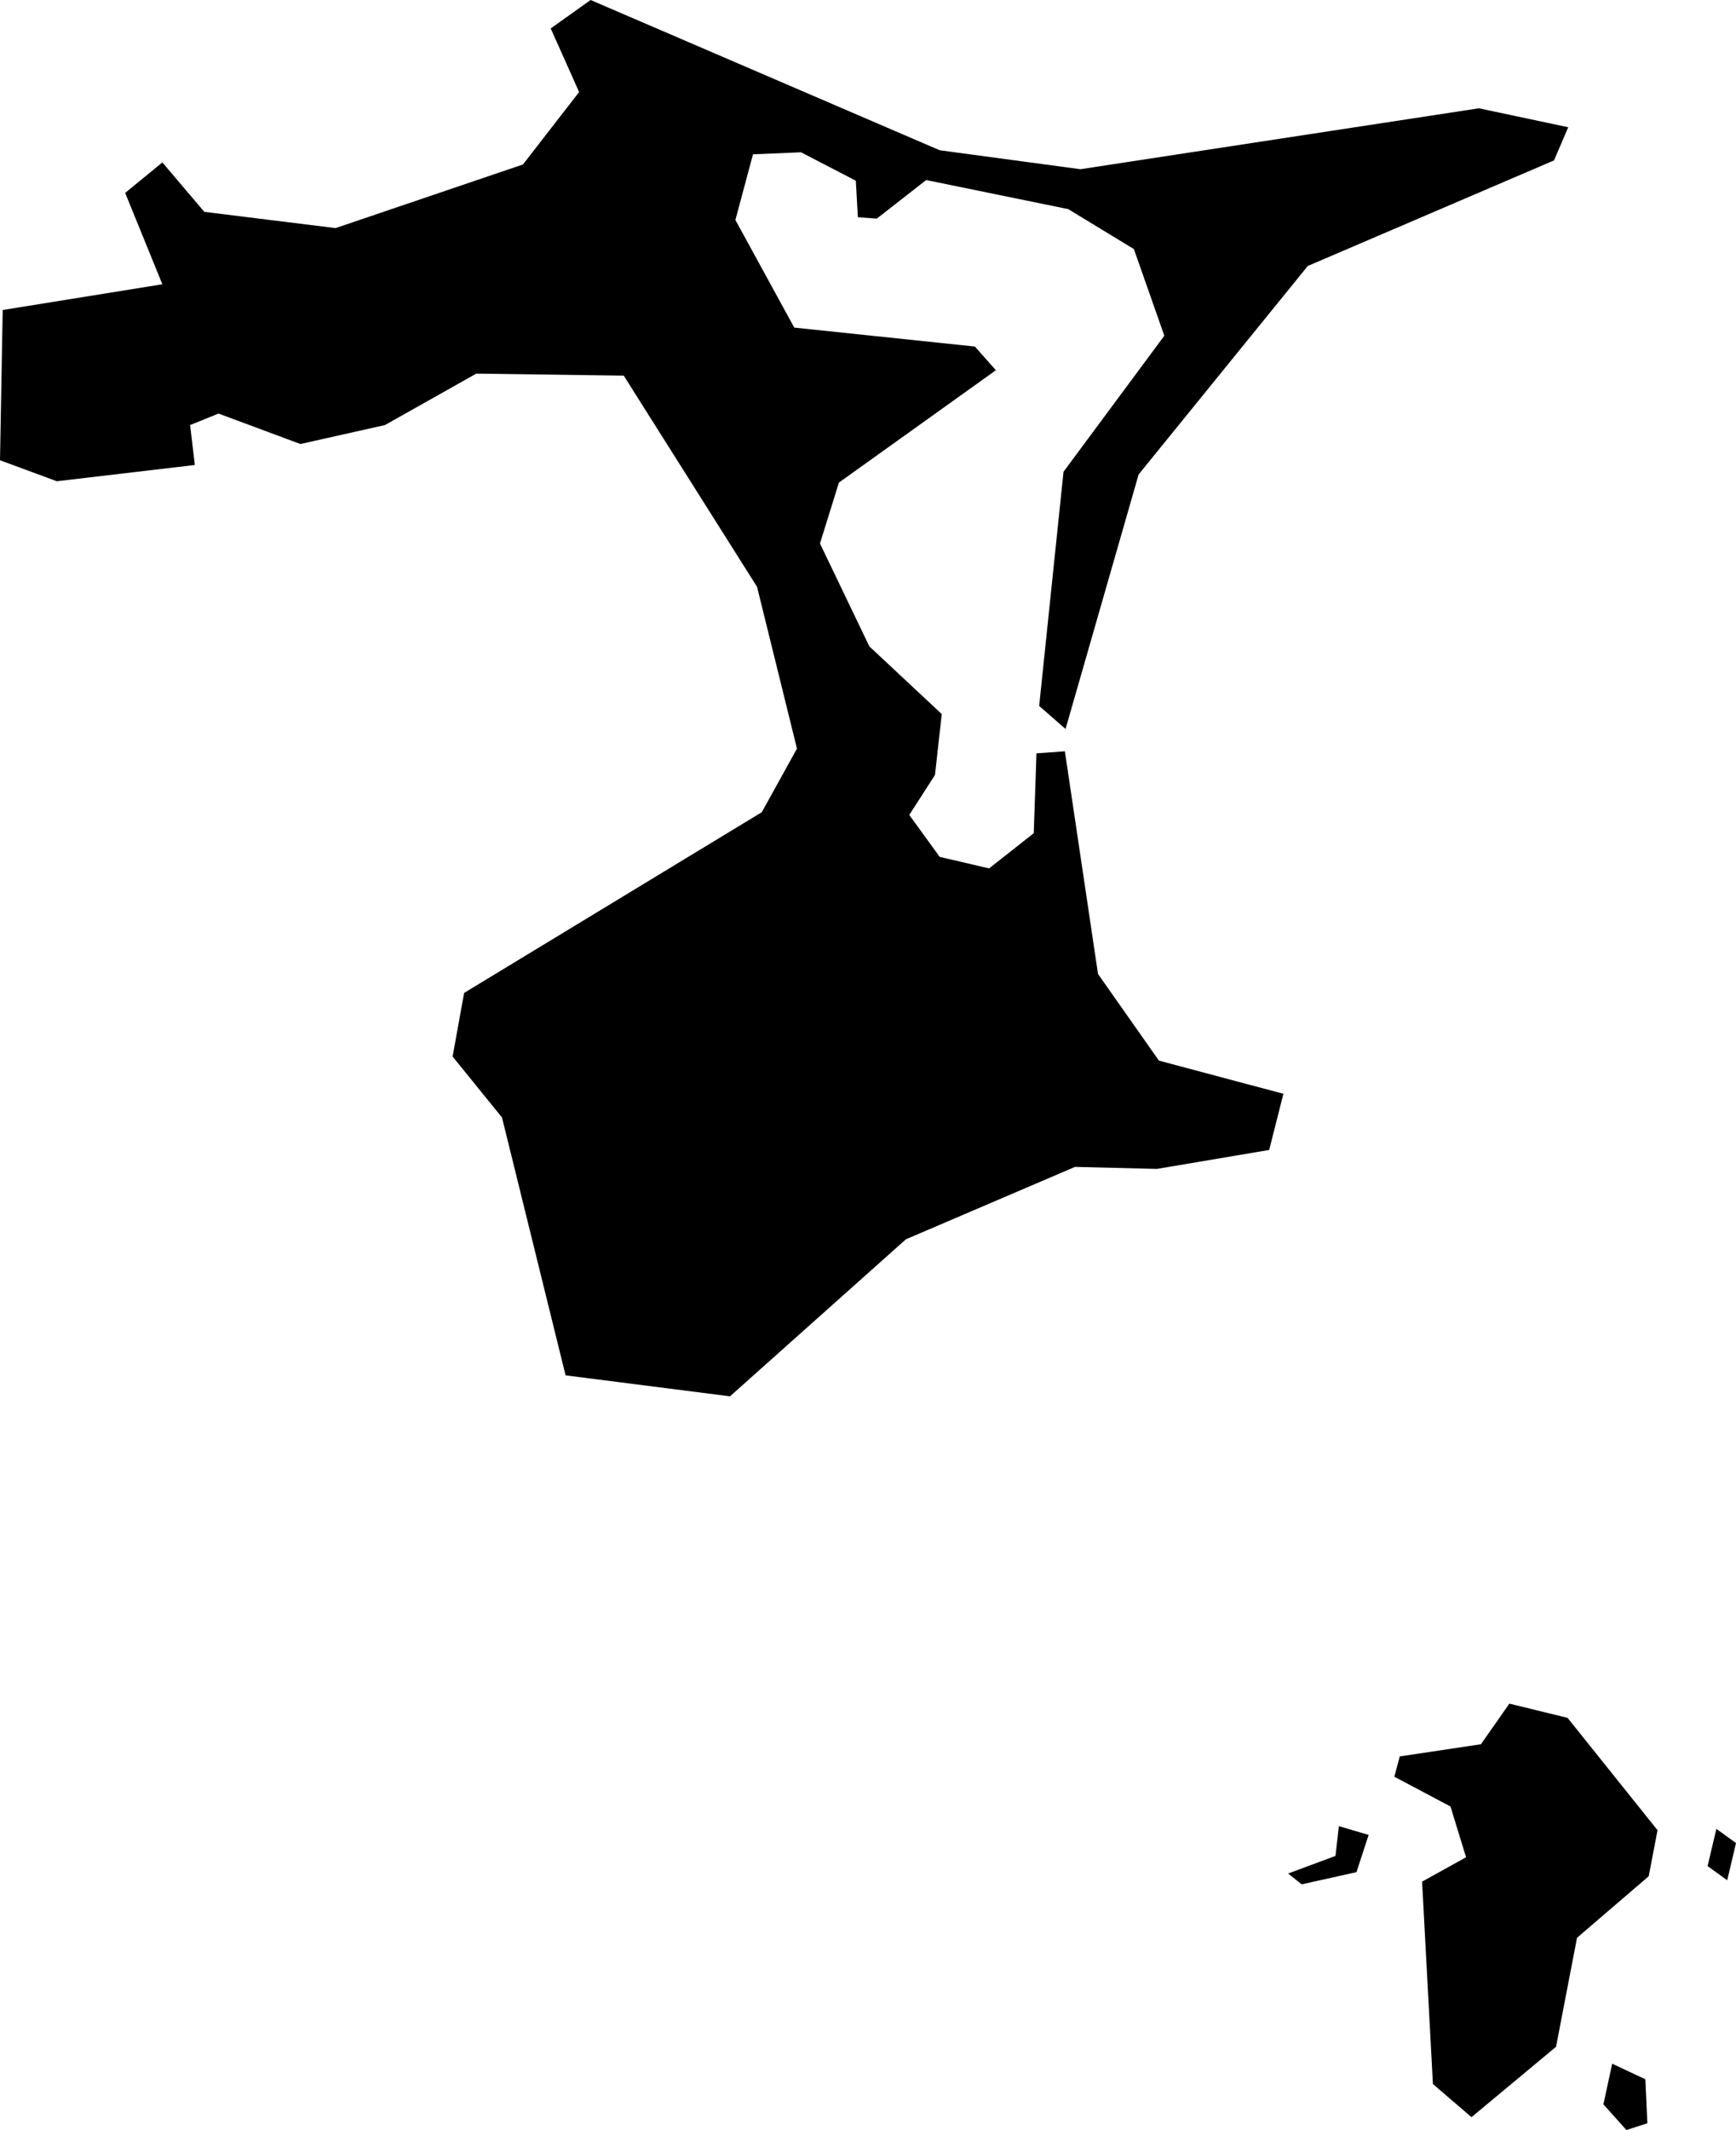 <svg xmlns="http://www.w3.org/2000/svg" viewBox="1316.622 623.637 2.566 3.147">
  <path d="M1316.622,624.317l0.004-0.222l0.236-0.038l-0.055-0.135l0.055-0.045l0.062,0.073l0.194,0.024l0.277-0.094l0.083-0.107l-0.042-0.094l0.059-0.042l0.516,0.222l0.208,0.028l0.589-0.09l0.132,0.028l-0.021,0.049l-0.364,0.156l-0.25,0.308l-0.108,0.376l-0.039-0.034l0.036-0.346l0.149-0.201l-0.045-0.128l-0.097-0.059l-0.21-0.043l-0.073,0.057l-0.028-0.002l-0.003-0.054l-0.081-0.042l-0.071,0.003l-0.026,0.097l0.087,0.159l0.267,0.028l0.031,0.035l-0.232,0.166l-0.028,0.09l0.073,0.152l0.107,0.1l-0.01,0.09l-0.038,0.059l0.045,0.062l0.073,0.017l0.066-0.052l0.004-0.118l0.042-0.003l0.049,0.329l0.09,0.128l0.184,0.049l-0.021,0.083l-0.166,0.028l-0.121-0.003l-0.25,0.107l-0.26,0.232l-0.243-0.031l-0.094-0.381l-0.073-0.09l0.017-0.094l0.44-0.267l0.052-0.094l-0.059-0.239l-0.197-0.312l-0.218-0.003l-0.135,0.076l-0.125,0.028l-0.121-0.045l-0.042,0.017l0.007,0.059l-0.204,0.024L1316.622,624.317z M1318.683,626.262l0.083,0.044l0.023,0.075l-0.065,0.036l0.016,0.299l0.057,0.049l0.125-0.104l0.031-0.161l0.106-0.091l0.013-0.068l-0.133-0.166l-0.086-0.021l-0.042,0.06l-0.12,0.018L1318.683,626.262z M1318.546,626.421l0.081-0.018l0.018-0.055l-0.044-0.013l-0.005,0.044l-0.07,0.026L1318.546,626.421z M1319.026,626.784l0.031-0.01l-0.003-0.065l-0.049-0.023l-0.013,0.06L1319.026,626.784z M1319.175,626.415l0.013-0.055l-0.029-0.021l-0.013,0.055L1319.175,626.415z"/>
</svg>
